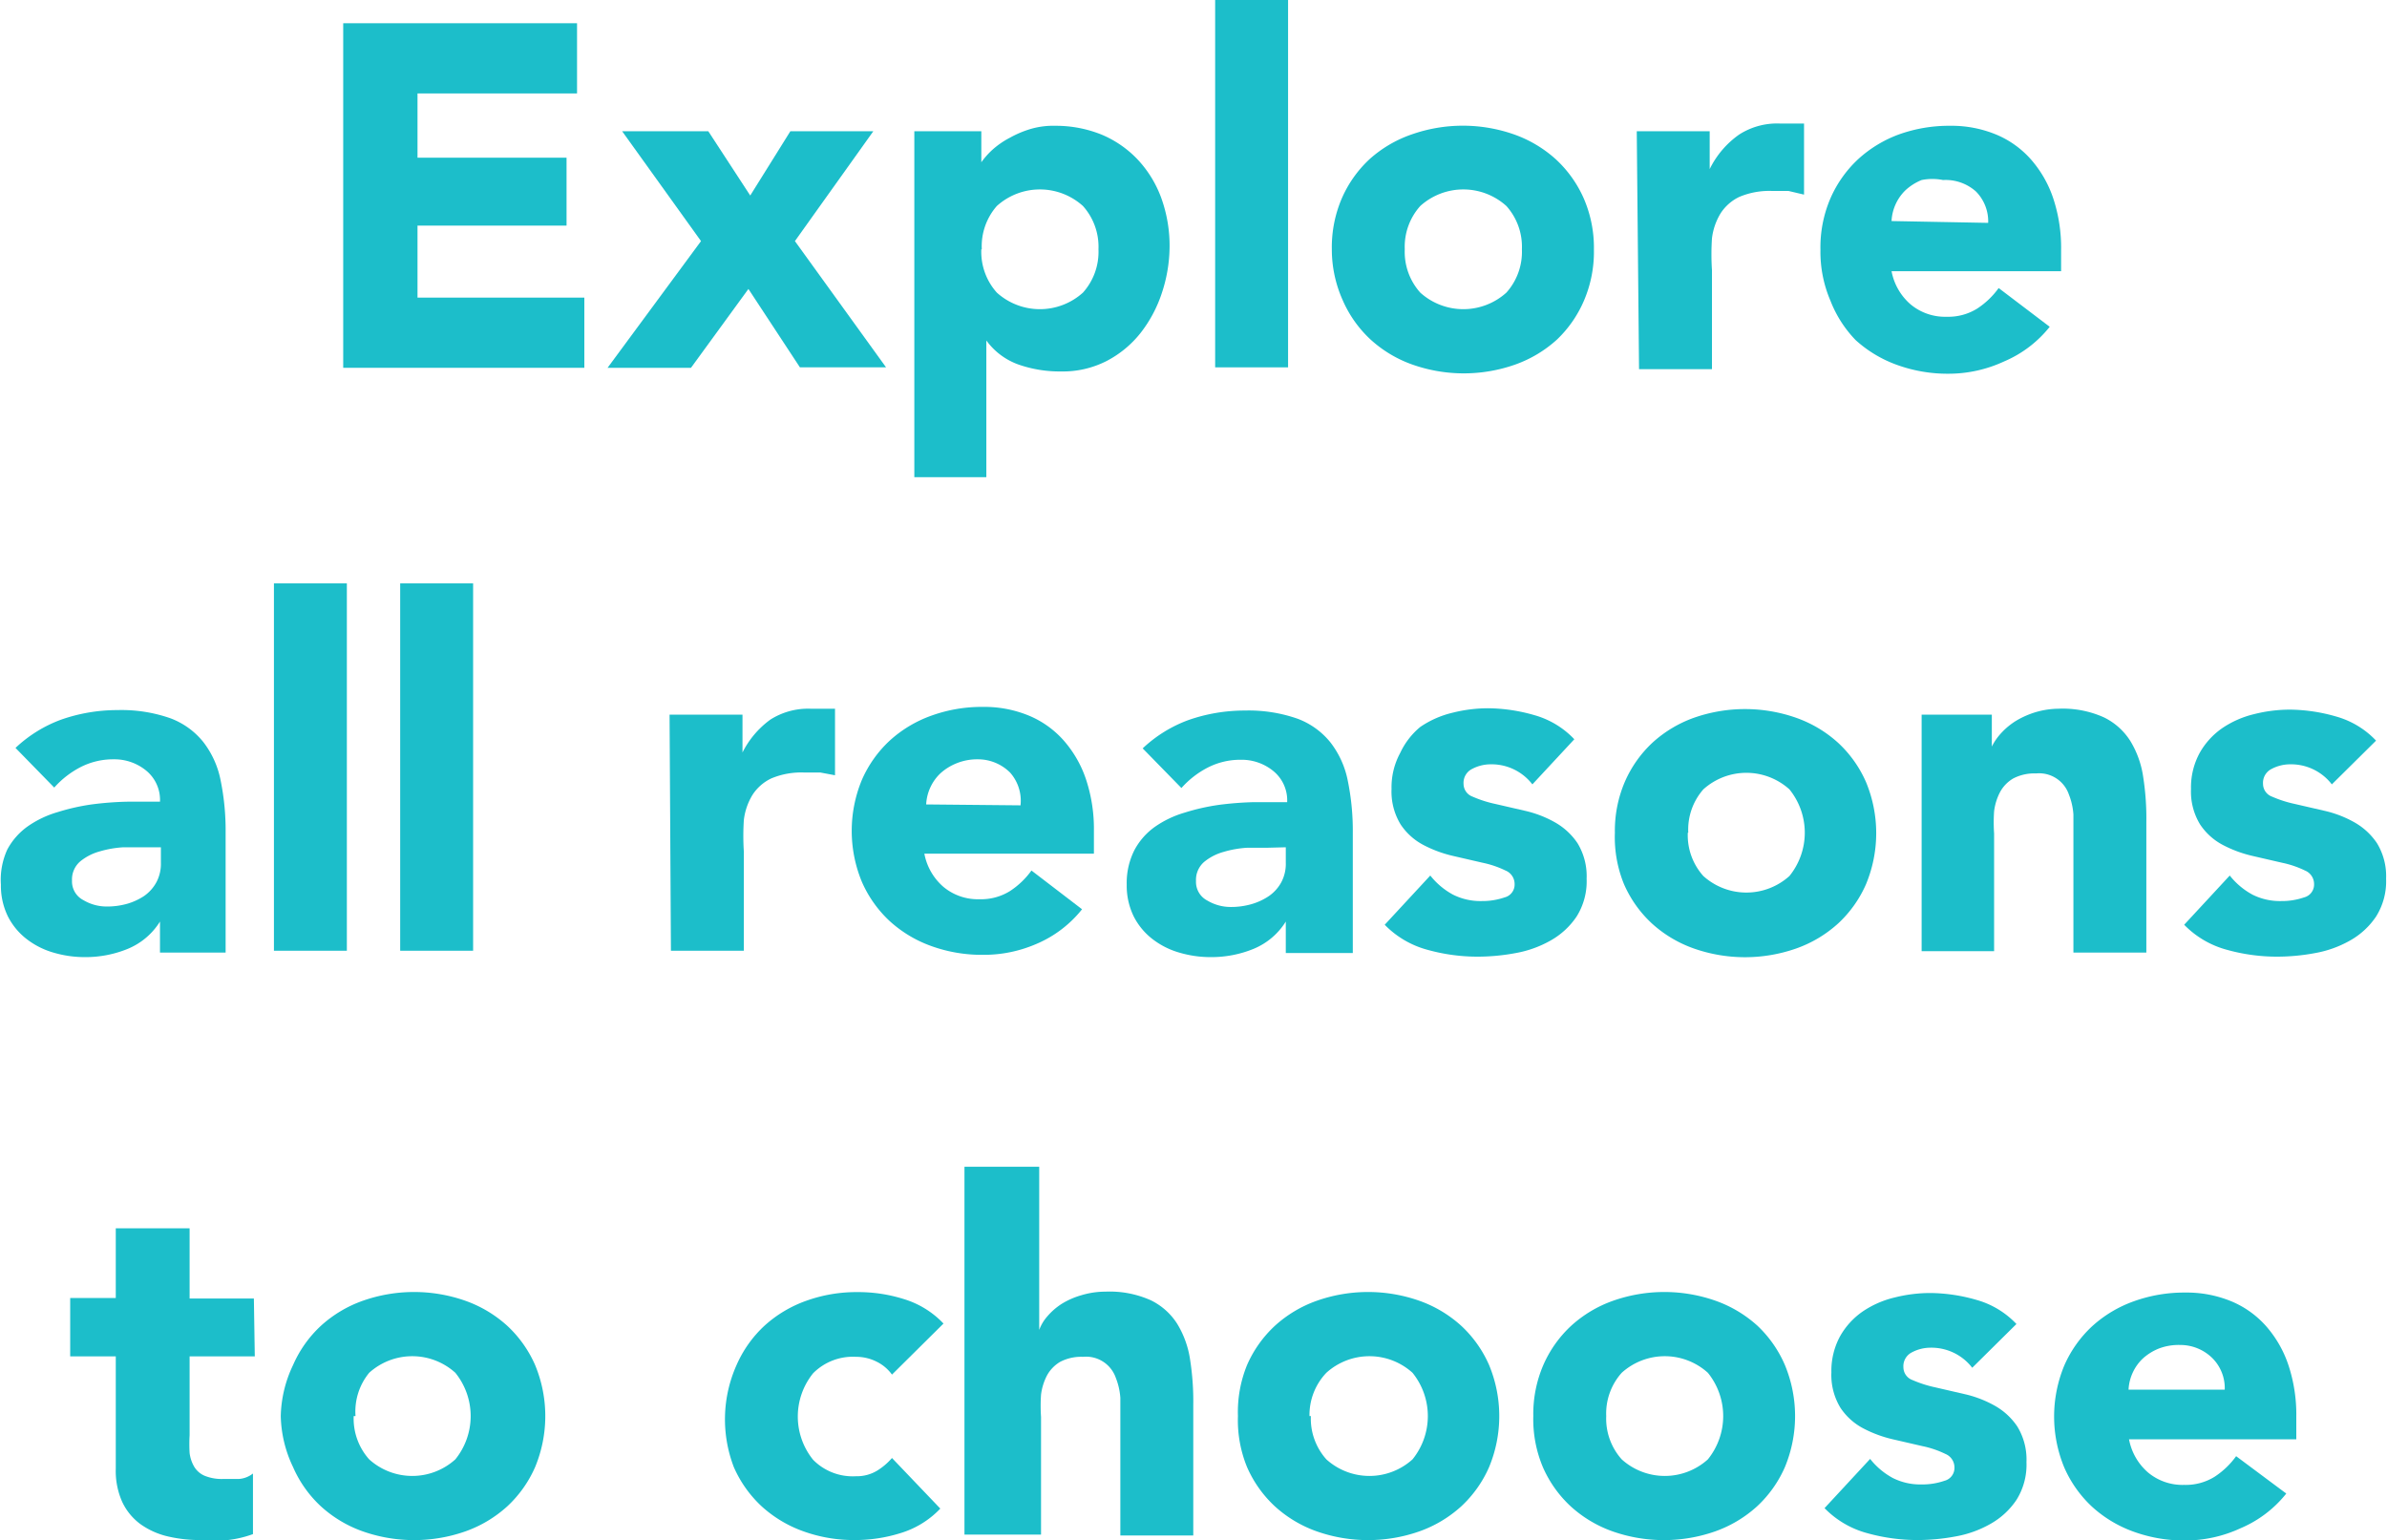 <svg id="Layer_2" data-name="Layer 2" xmlns="http://www.w3.org/2000/svg" viewBox="0 0 52.37 33.79"><defs><style>.cls-1{fill:#1cbeca;}</style></defs><title>t5</title><path class="cls-1" d="M13.37,2.56H18.5V4.1H15V5.51h3.27V7H15V8.58h3.66v1.54H13.37Z" transform="translate(-5.84 -2.05)"/><path class="cls-1" d="M21.22,7.34,19.49,4.93h1.89l.92,1.41.88-1.41H25L23.28,7.34l2,2.77H23.39L22.26,8.39,21,10.12H19.17Z" transform="translate(-5.84 -2.05)"/><path class="cls-1" d="M25.9,4.93h1.47v.68h0a1.74,1.74,0,0,1,.25-.28A1.86,1.86,0,0,1,28,5.07a2.25,2.25,0,0,1,.45-.19A1.78,1.78,0,0,1,29,4.81,2.68,2.68,0,0,1,30,5a2.33,2.33,0,0,1,.8.55,2.47,2.47,0,0,1,.52.85,3.08,3.08,0,0,1,.18,1.08,3.26,3.26,0,0,1-.17,1,2.87,2.87,0,0,1-.47.88,2.3,2.3,0,0,1-.74.61,2.11,2.11,0,0,1-1,.23,2.75,2.75,0,0,1-.93-.15,1.49,1.49,0,0,1-.71-.53h0v3H25.9Zm1.47,2.59a1.34,1.34,0,0,0,.34.95,1.41,1.41,0,0,0,1.89,0,1.34,1.34,0,0,0,.34-.95,1.34,1.34,0,0,0-.34-.95,1.41,1.41,0,0,0-1.89,0A1.34,1.34,0,0,0,27.38,7.52Z" transform="translate(-5.84 -2.05)"/><path class="cls-1" d="M32.5,2.05h1.6v8.06H32.5Z" transform="translate(-5.84 -2.05)"/><path class="cls-1" d="M35.06,7.52a2.72,2.72,0,0,1,.22-1.12,2.58,2.58,0,0,1,.61-.86A2.7,2.7,0,0,1,36.81,5a3.39,3.39,0,0,1,2.25,0,2.71,2.71,0,0,1,.92.55,2.59,2.59,0,0,1,.61.86,2.72,2.72,0,0,1,.22,1.12,2.72,2.72,0,0,1-.22,1.12A2.59,2.59,0,0,1,40,9.5a2.71,2.71,0,0,1-.92.55,3.39,3.39,0,0,1-2.25,0,2.7,2.7,0,0,1-.92-.55,2.58,2.58,0,0,1-.61-.86A2.72,2.72,0,0,1,35.06,7.52Zm1.6,0a1.34,1.34,0,0,0,.34.95,1.41,1.41,0,0,0,1.89,0,1.34,1.34,0,0,0,.34-.95,1.34,1.34,0,0,0-.34-.95,1.41,1.41,0,0,0-1.89,0A1.34,1.34,0,0,0,36.66,7.52Z" transform="translate(-5.84 -2.05)"/><path class="cls-1" d="M41.75,4.93h1.6v.83h0A2,2,0,0,1,44,5a1.54,1.54,0,0,1,.88-.24h.28l.26,0V6.32l-.34-.08-.35,0a1.7,1.7,0,0,0-.73.13,1,1,0,0,0-.41.36,1.36,1.36,0,0,0-.19.55,5.37,5.37,0,0,0,0,.7v2.17h-1.6Z" transform="translate(-5.84 -2.05)"/><path class="cls-1" d="M50.81,9.22a2.55,2.55,0,0,1-1,.76,2.9,2.9,0,0,1-1.22.27,3.26,3.26,0,0,1-1.12-.19,2.71,2.71,0,0,1-.92-.55A2.59,2.59,0,0,1,46,8.65a2.72,2.72,0,0,1-.22-1.12A2.72,2.72,0,0,1,46,6.4a2.59,2.59,0,0,1,.61-.86A2.71,2.71,0,0,1,47.5,5a3.26,3.26,0,0,1,1.13-.19,2.56,2.56,0,0,1,1,.19,2.09,2.09,0,0,1,.77.55,2.49,2.49,0,0,1,.49.86,3.45,3.45,0,0,1,.17,1.12V8H47.34a1.27,1.27,0,0,0,.42.73,1.18,1.18,0,0,0,.79.27,1.2,1.2,0,0,0,.67-.18,1.78,1.78,0,0,0,.47-.45ZM49.46,6.94a.93.93,0,0,0-.27-.69A1,1,0,0,0,48.47,6,1.2,1.2,0,0,0,48,6a1.17,1.17,0,0,0-.35.22,1,1,0,0,0-.22.31,1,1,0,0,0-.09.37Z" transform="translate(-5.84 -2.05)"/><path class="cls-1" d="M9.35,22.27h0a1.51,1.51,0,0,1-.71.6,2.44,2.44,0,0,1-.93.18,2.41,2.41,0,0,1-.7-.1,1.75,1.75,0,0,1-.59-.3,1.46,1.46,0,0,1-.41-.5,1.53,1.53,0,0,1-.15-.69A1.59,1.59,0,0,1,6,20.69a1.48,1.48,0,0,1,.45-.51,2.23,2.23,0,0,1,.65-.31,4.7,4.7,0,0,1,.75-.17,7.19,7.19,0,0,1,.78-.06h.72a.83.83,0,0,0-.3-.68,1.1,1.1,0,0,0-.72-.25,1.57,1.57,0,0,0-.72.17,2,2,0,0,0-.58.45l-.85-.87a2.94,2.94,0,0,1,1-.62,3.73,3.73,0,0,1,1.24-.21,3.24,3.24,0,0,1,1.16.18,1.68,1.68,0,0,1,.72.52,2,2,0,0,1,.38.84,5.48,5.48,0,0,1,.11,1.15v2.63H9.35ZM9,20.64l-.45,0a2.29,2.29,0,0,0-.52.09,1.16,1.16,0,0,0-.43.22.52.52,0,0,0-.18.42.46.46,0,0,0,.25.43,1,1,0,0,0,.51.14,1.61,1.61,0,0,0,.45-.06A1.36,1.36,0,0,0,9,21.71a.88.88,0,0,0,.27-.3.86.86,0,0,0,.1-.43v-.34Z" transform="translate(-5.84 -2.05)"/><path class="cls-1" d="M11.85,14.85h1.6v8.06h-1.6Z" transform="translate(-5.84 -2.05)"/><path class="cls-1" d="M14.62,14.85h1.6v8.06h-1.6Z" transform="translate(-5.84 -2.05)"/><path class="cls-1" d="M20.53,17.73h1.6v.83h0a2,2,0,0,1,.61-.72,1.54,1.54,0,0,1,.88-.24h.28l.26,0v1.46L23.84,19l-.35,0a1.7,1.7,0,0,0-.73.13,1,1,0,0,0-.41.36,1.36,1.36,0,0,0-.19.55,5.37,5.37,0,0,0,0,.7v2.17h-1.6Z" transform="translate(-5.84 -2.05)"/><path class="cls-1" d="M29.58,22a2.55,2.55,0,0,1-1,.76A2.9,2.9,0,0,1,27.4,23a3.26,3.26,0,0,1-1.12-.19,2.71,2.71,0,0,1-.92-.55,2.59,2.59,0,0,1-.61-.86,2.92,2.92,0,0,1,0-2.24,2.59,2.59,0,0,1,.61-.86,2.71,2.71,0,0,1,.92-.55,3.26,3.26,0,0,1,1.13-.19,2.56,2.56,0,0,1,1,.19,2.09,2.09,0,0,1,.77.55,2.49,2.49,0,0,1,.49.86,3.45,3.45,0,0,1,.17,1.12v.5H26.12a1.27,1.27,0,0,0,.42.73,1.18,1.18,0,0,0,.79.27,1.2,1.2,0,0,0,.67-.18,1.78,1.78,0,0,0,.47-.45Zm-1.35-2.28A.93.93,0,0,0,28,19a1,1,0,0,0-.71-.29,1.2,1.2,0,0,0-.47.09,1.17,1.17,0,0,0-.35.22,1,1,0,0,0-.22.31,1,1,0,0,0-.09.37Z" transform="translate(-5.84 -2.05)"/><path class="cls-1" d="M34.05,22.27h0a1.51,1.51,0,0,1-.71.6,2.44,2.44,0,0,1-.93.18,2.41,2.41,0,0,1-.7-.1,1.75,1.75,0,0,1-.59-.3,1.46,1.46,0,0,1-.41-.5,1.53,1.53,0,0,1-.15-.69,1.59,1.59,0,0,1,.17-.76,1.48,1.48,0,0,1,.45-.51,2.23,2.23,0,0,1,.65-.31,4.7,4.7,0,0,1,.75-.17,7.19,7.19,0,0,1,.78-.06h.72a.83.83,0,0,0-.3-.68,1.1,1.1,0,0,0-.72-.25,1.57,1.57,0,0,0-.72.17,2,2,0,0,0-.58.45l-.85-.87a2.94,2.94,0,0,1,1-.62,3.73,3.73,0,0,1,1.24-.21,3.24,3.24,0,0,1,1.16.18,1.68,1.68,0,0,1,.72.52,2,2,0,0,1,.38.84,5.48,5.48,0,0,1,.11,1.15v2.63H34.05Zm-.39-1.62-.45,0a2.29,2.29,0,0,0-.52.09,1.16,1.16,0,0,0-.43.22.52.52,0,0,0-.18.42.46.46,0,0,0,.25.43,1,1,0,0,0,.51.14,1.61,1.61,0,0,0,.45-.06,1.36,1.36,0,0,0,.39-.18.88.88,0,0,0,.27-.3.86.86,0,0,0,.1-.43v-.34Z" transform="translate(-5.84 -2.05)"/><path class="cls-1" d="M39.46,19.26a1.13,1.13,0,0,0-.93-.44.87.87,0,0,0-.39.1.34.34,0,0,0-.19.33.3.3,0,0,0,.2.28,2.59,2.59,0,0,0,.5.16l.65.15a2.44,2.44,0,0,1,.65.25,1.46,1.46,0,0,1,.5.46,1.39,1.39,0,0,1,.2.78,1.45,1.45,0,0,1-.22.83,1.67,1.67,0,0,1-.56.52,2.4,2.4,0,0,1-.77.28,4.53,4.53,0,0,1-.84.08,4.08,4.08,0,0,1-1.1-.15,2.05,2.05,0,0,1-.94-.55l1-1.08a1.61,1.61,0,0,0,.5.42,1.34,1.34,0,0,0,.63.14,1.49,1.49,0,0,0,.5-.08.29.29,0,0,0,.22-.29.32.32,0,0,0-.2-.3,2.15,2.15,0,0,0-.5-.17l-.65-.15a2.7,2.7,0,0,1-.65-.24,1.36,1.36,0,0,1-.5-.45,1.38,1.38,0,0,1-.2-.78,1.58,1.58,0,0,1,.19-.79A1.64,1.64,0,0,1,37,18a2.12,2.12,0,0,1,.7-.31,3.21,3.21,0,0,1,.8-.1,3.75,3.75,0,0,1,1,.15,1.92,1.92,0,0,1,.88.53Z" transform="translate(-5.84 -2.05)"/><path class="cls-1" d="M41.27,20.32a2.72,2.72,0,0,1,.22-1.12,2.58,2.58,0,0,1,.61-.86A2.7,2.7,0,0,1,43,17.8a3.39,3.39,0,0,1,2.25,0,2.71,2.71,0,0,1,.92.55,2.59,2.59,0,0,1,.61.86,2.92,2.92,0,0,1,0,2.24,2.59,2.59,0,0,1-.61.86,2.71,2.71,0,0,1-.92.55,3.39,3.39,0,0,1-2.25,0,2.7,2.7,0,0,1-.92-.55,2.58,2.58,0,0,1-.61-.86A2.72,2.72,0,0,1,41.27,20.32Zm1.6,0a1.34,1.34,0,0,0,.34.95,1.41,1.41,0,0,0,1.89,0,1.51,1.51,0,0,0,0-1.9,1.41,1.41,0,0,0-1.89,0A1.34,1.34,0,0,0,42.88,20.32Z" transform="translate(-5.84 -2.05)"/><path class="cls-1" d="M48,17.73h1.54v.7h0a1.29,1.29,0,0,1,.21-.3,1.53,1.53,0,0,1,.33-.27,1.92,1.92,0,0,1,.44-.19A1.83,1.83,0,0,1,51,17.6a2.2,2.2,0,0,1,1,.19,1.42,1.42,0,0,1,.58.52,2.09,2.09,0,0,1,.28.78,5.91,5.91,0,0,1,.07,1v2.86h-1.6V20.38c0-.15,0-.3,0-.46a1.46,1.46,0,0,0-.1-.44.69.69,0,0,0-.72-.46,1,1,0,0,0-.5.11.77.77,0,0,0-.29.3,1.23,1.23,0,0,0-.13.42,3.6,3.6,0,0,0,0,.49v2.58H48Z" transform="translate(-5.84 -2.05)"/><path class="cls-1" d="M57,19.26a1.13,1.13,0,0,0-.93-.44.87.87,0,0,0-.39.1.34.34,0,0,0-.19.33.3.3,0,0,0,.2.28,2.59,2.59,0,0,0,.5.16l.65.15a2.44,2.44,0,0,1,.65.25,1.46,1.46,0,0,1,.5.46,1.39,1.39,0,0,1,.2.78,1.45,1.45,0,0,1-.22.83,1.67,1.67,0,0,1-.56.52,2.4,2.4,0,0,1-.77.28,4.53,4.53,0,0,1-.84.08,4.08,4.08,0,0,1-1.1-.15,2.05,2.05,0,0,1-.94-.55l1-1.08a1.61,1.61,0,0,0,.5.42,1.34,1.34,0,0,0,.63.14,1.49,1.49,0,0,0,.5-.08.29.29,0,0,0,.22-.29.32.32,0,0,0-.2-.3,2.15,2.15,0,0,0-.5-.17l-.65-.15a2.7,2.7,0,0,1-.65-.24,1.36,1.36,0,0,1-.5-.45,1.38,1.38,0,0,1-.2-.78,1.58,1.58,0,0,1,.19-.79,1.64,1.64,0,0,1,.49-.54,2.12,2.12,0,0,1,.7-.31,3.21,3.21,0,0,1,.8-.1,3.75,3.75,0,0,1,1,.15,1.92,1.92,0,0,1,.88.53Z" transform="translate(-5.84 -2.05)"/><path class="cls-1" d="M11.43,31.81H10v1.73a3.37,3.37,0,0,0,0,.39.79.79,0,0,0,.1.3.49.49,0,0,0,.23.2,1,1,0,0,0,.41.07l.34,0a.56.56,0,0,0,.31-.12v1.33a2.4,2.4,0,0,1-.55.13,5.34,5.34,0,0,1-.57,0,3.08,3.08,0,0,1-.75-.08,1.69,1.69,0,0,1-.6-.27,1.28,1.28,0,0,1-.4-.49,1.66,1.66,0,0,1-.14-.72V31.81h-1V30.53h1V29H10v1.54h1.41Z" transform="translate(-5.84 -2.05)"/><path class="cls-1" d="M12,33.12A2.72,2.72,0,0,1,12.27,32a2.58,2.58,0,0,1,.61-.86,2.7,2.7,0,0,1,.92-.55,3.39,3.39,0,0,1,2.25,0,2.71,2.71,0,0,1,.92.55,2.59,2.59,0,0,1,.61.86,2.92,2.92,0,0,1,0,2.24,2.59,2.59,0,0,1-.61.86,2.71,2.71,0,0,1-.92.55,3.4,3.4,0,0,1-2.25,0,2.7,2.7,0,0,1-.92-.55,2.58,2.58,0,0,1-.61-.86A2.71,2.71,0,0,1,12,33.12Zm1.6,0a1.34,1.34,0,0,0,.34.95,1.41,1.41,0,0,0,1.89,0,1.51,1.51,0,0,0,0-1.9,1.41,1.41,0,0,0-1.89,0A1.34,1.34,0,0,0,13.64,33.12Z" transform="translate(-5.84 -2.05)"/><path class="cls-1" d="M25.41,32.21a.91.91,0,0,0-.33-.28,1,1,0,0,0-.46-.11,1.23,1.23,0,0,0-.94.36,1.51,1.51,0,0,0,0,1.9,1.22,1.22,0,0,0,.94.36.86.86,0,0,0,.46-.12,1.4,1.4,0,0,0,.33-.28l1.06,1.11a2,2,0,0,1-.88.54,3.32,3.32,0,0,1-1,.15,3.26,3.26,0,0,1-1.12-.19,2.71,2.71,0,0,1-.92-.55,2.59,2.59,0,0,1-.61-.86A2.92,2.92,0,0,1,22,32a2.59,2.59,0,0,1,.61-.86,2.71,2.71,0,0,1,.92-.55,3.26,3.26,0,0,1,1.13-.19,3.32,3.32,0,0,1,1,.15,2,2,0,0,1,.88.54Z" transform="translate(-5.84 -2.05)"/><path class="cls-1" d="M28.64,27.65v3.58h0a.94.94,0,0,1,.18-.3,1.42,1.42,0,0,1,.31-.27,1.7,1.7,0,0,1,.43-.19,1.83,1.83,0,0,1,.53-.08,2.21,2.21,0,0,1,1,.19,1.42,1.42,0,0,1,.58.52,2.09,2.09,0,0,1,.28.78,5.91,5.91,0,0,1,.07,1v2.86h-1.6V33.18c0-.15,0-.3,0-.46a1.46,1.46,0,0,0-.1-.44.69.69,0,0,0-.72-.46,1,1,0,0,0-.5.11.78.78,0,0,0-.29.3,1.24,1.24,0,0,0-.13.42,3.59,3.59,0,0,0,0,.49v2.58H27V27.65Z" transform="translate(-5.84 -2.05)"/><path class="cls-1" d="M33,33.12A2.72,2.72,0,0,1,33.2,32a2.58,2.58,0,0,1,.61-.86,2.7,2.7,0,0,1,.92-.55,3.39,3.39,0,0,1,2.25,0,2.71,2.71,0,0,1,.92.55,2.59,2.59,0,0,1,.61.86,2.92,2.92,0,0,1,0,2.24,2.59,2.59,0,0,1-.61.86,2.71,2.71,0,0,1-.92.55,3.4,3.4,0,0,1-2.25,0,2.7,2.7,0,0,1-.92-.55,2.58,2.58,0,0,1-.61-.86A2.71,2.71,0,0,1,33,33.12Zm1.6,0a1.34,1.34,0,0,0,.34.95,1.41,1.41,0,0,0,1.89,0,1.51,1.51,0,0,0,0-1.9,1.41,1.41,0,0,0-1.89,0A1.34,1.34,0,0,0,34.57,33.12Z" transform="translate(-5.84 -2.05)"/><path class="cls-1" d="M39.48,33.12A2.72,2.72,0,0,1,39.7,32a2.58,2.58,0,0,1,.61-.86,2.7,2.7,0,0,1,.92-.55,3.39,3.39,0,0,1,2.25,0,2.71,2.71,0,0,1,.92.55A2.59,2.59,0,0,1,45,32a2.92,2.92,0,0,1,0,2.24,2.59,2.59,0,0,1-.61.86,2.71,2.71,0,0,1-.92.55,3.4,3.4,0,0,1-2.25,0,2.7,2.7,0,0,1-.92-.55,2.58,2.58,0,0,1-.61-.86A2.71,2.71,0,0,1,39.48,33.12Zm1.6,0a1.34,1.34,0,0,0,.34.95,1.41,1.41,0,0,0,1.89,0,1.51,1.51,0,0,0,0-1.9,1.41,1.41,0,0,0-1.89,0A1.34,1.34,0,0,0,41.08,33.12Z" transform="translate(-5.84 -2.05)"/><path class="cls-1" d="M49.11,32.06a1.13,1.13,0,0,0-.93-.44.87.87,0,0,0-.39.1.34.34,0,0,0-.19.33.3.3,0,0,0,.2.28,2.62,2.62,0,0,0,.5.16l.65.15a2.46,2.46,0,0,1,.65.25,1.45,1.45,0,0,1,.5.46,1.39,1.39,0,0,1,.2.78,1.45,1.45,0,0,1-.22.83,1.67,1.67,0,0,1-.56.52,2.39,2.39,0,0,1-.77.28,4.53,4.53,0,0,1-.84.08,4.1,4.1,0,0,1-1.1-.15,2.05,2.05,0,0,1-.94-.55l1-1.08a1.61,1.61,0,0,0,.5.42,1.34,1.34,0,0,0,.63.14,1.47,1.47,0,0,0,.5-.08.29.29,0,0,0,.22-.29.32.32,0,0,0-.2-.3,2.13,2.13,0,0,0-.5-.17l-.65-.15a2.7,2.7,0,0,1-.65-.24,1.36,1.36,0,0,1-.5-.45,1.38,1.38,0,0,1-.2-.78,1.59,1.59,0,0,1,.19-.79,1.64,1.64,0,0,1,.49-.54,2.11,2.11,0,0,1,.7-.31,3.21,3.21,0,0,1,.8-.1,3.75,3.75,0,0,1,1,.15,1.92,1.92,0,0,1,.88.53Z" transform="translate(-5.84 -2.05)"/><path class="cls-1" d="M56,34.82a2.55,2.55,0,0,1-1,.76,2.9,2.9,0,0,1-1.22.27,3.26,3.26,0,0,1-1.12-.19,2.71,2.71,0,0,1-.92-.55,2.59,2.59,0,0,1-.61-.86,2.92,2.92,0,0,1,0-2.24,2.59,2.59,0,0,1,.61-.86,2.71,2.71,0,0,1,.92-.55,3.26,3.26,0,0,1,1.13-.19,2.56,2.56,0,0,1,1,.19,2.09,2.09,0,0,1,.77.55,2.49,2.49,0,0,1,.49.86,3.45,3.45,0,0,1,.17,1.12v.5H52.55a1.27,1.27,0,0,0,.42.73,1.18,1.18,0,0,0,.79.27,1.2,1.2,0,0,0,.67-.18A1.78,1.78,0,0,0,54.9,34Zm-1.35-2.28a.93.93,0,0,0-.27-.69,1,1,0,0,0-.71-.29,1.21,1.21,0,0,0-.47.08,1.17,1.17,0,0,0-.35.22,1,1,0,0,0-.22.31,1,1,0,0,0-.09.37Z" transform="translate(-5.84 -2.05)"/></svg>